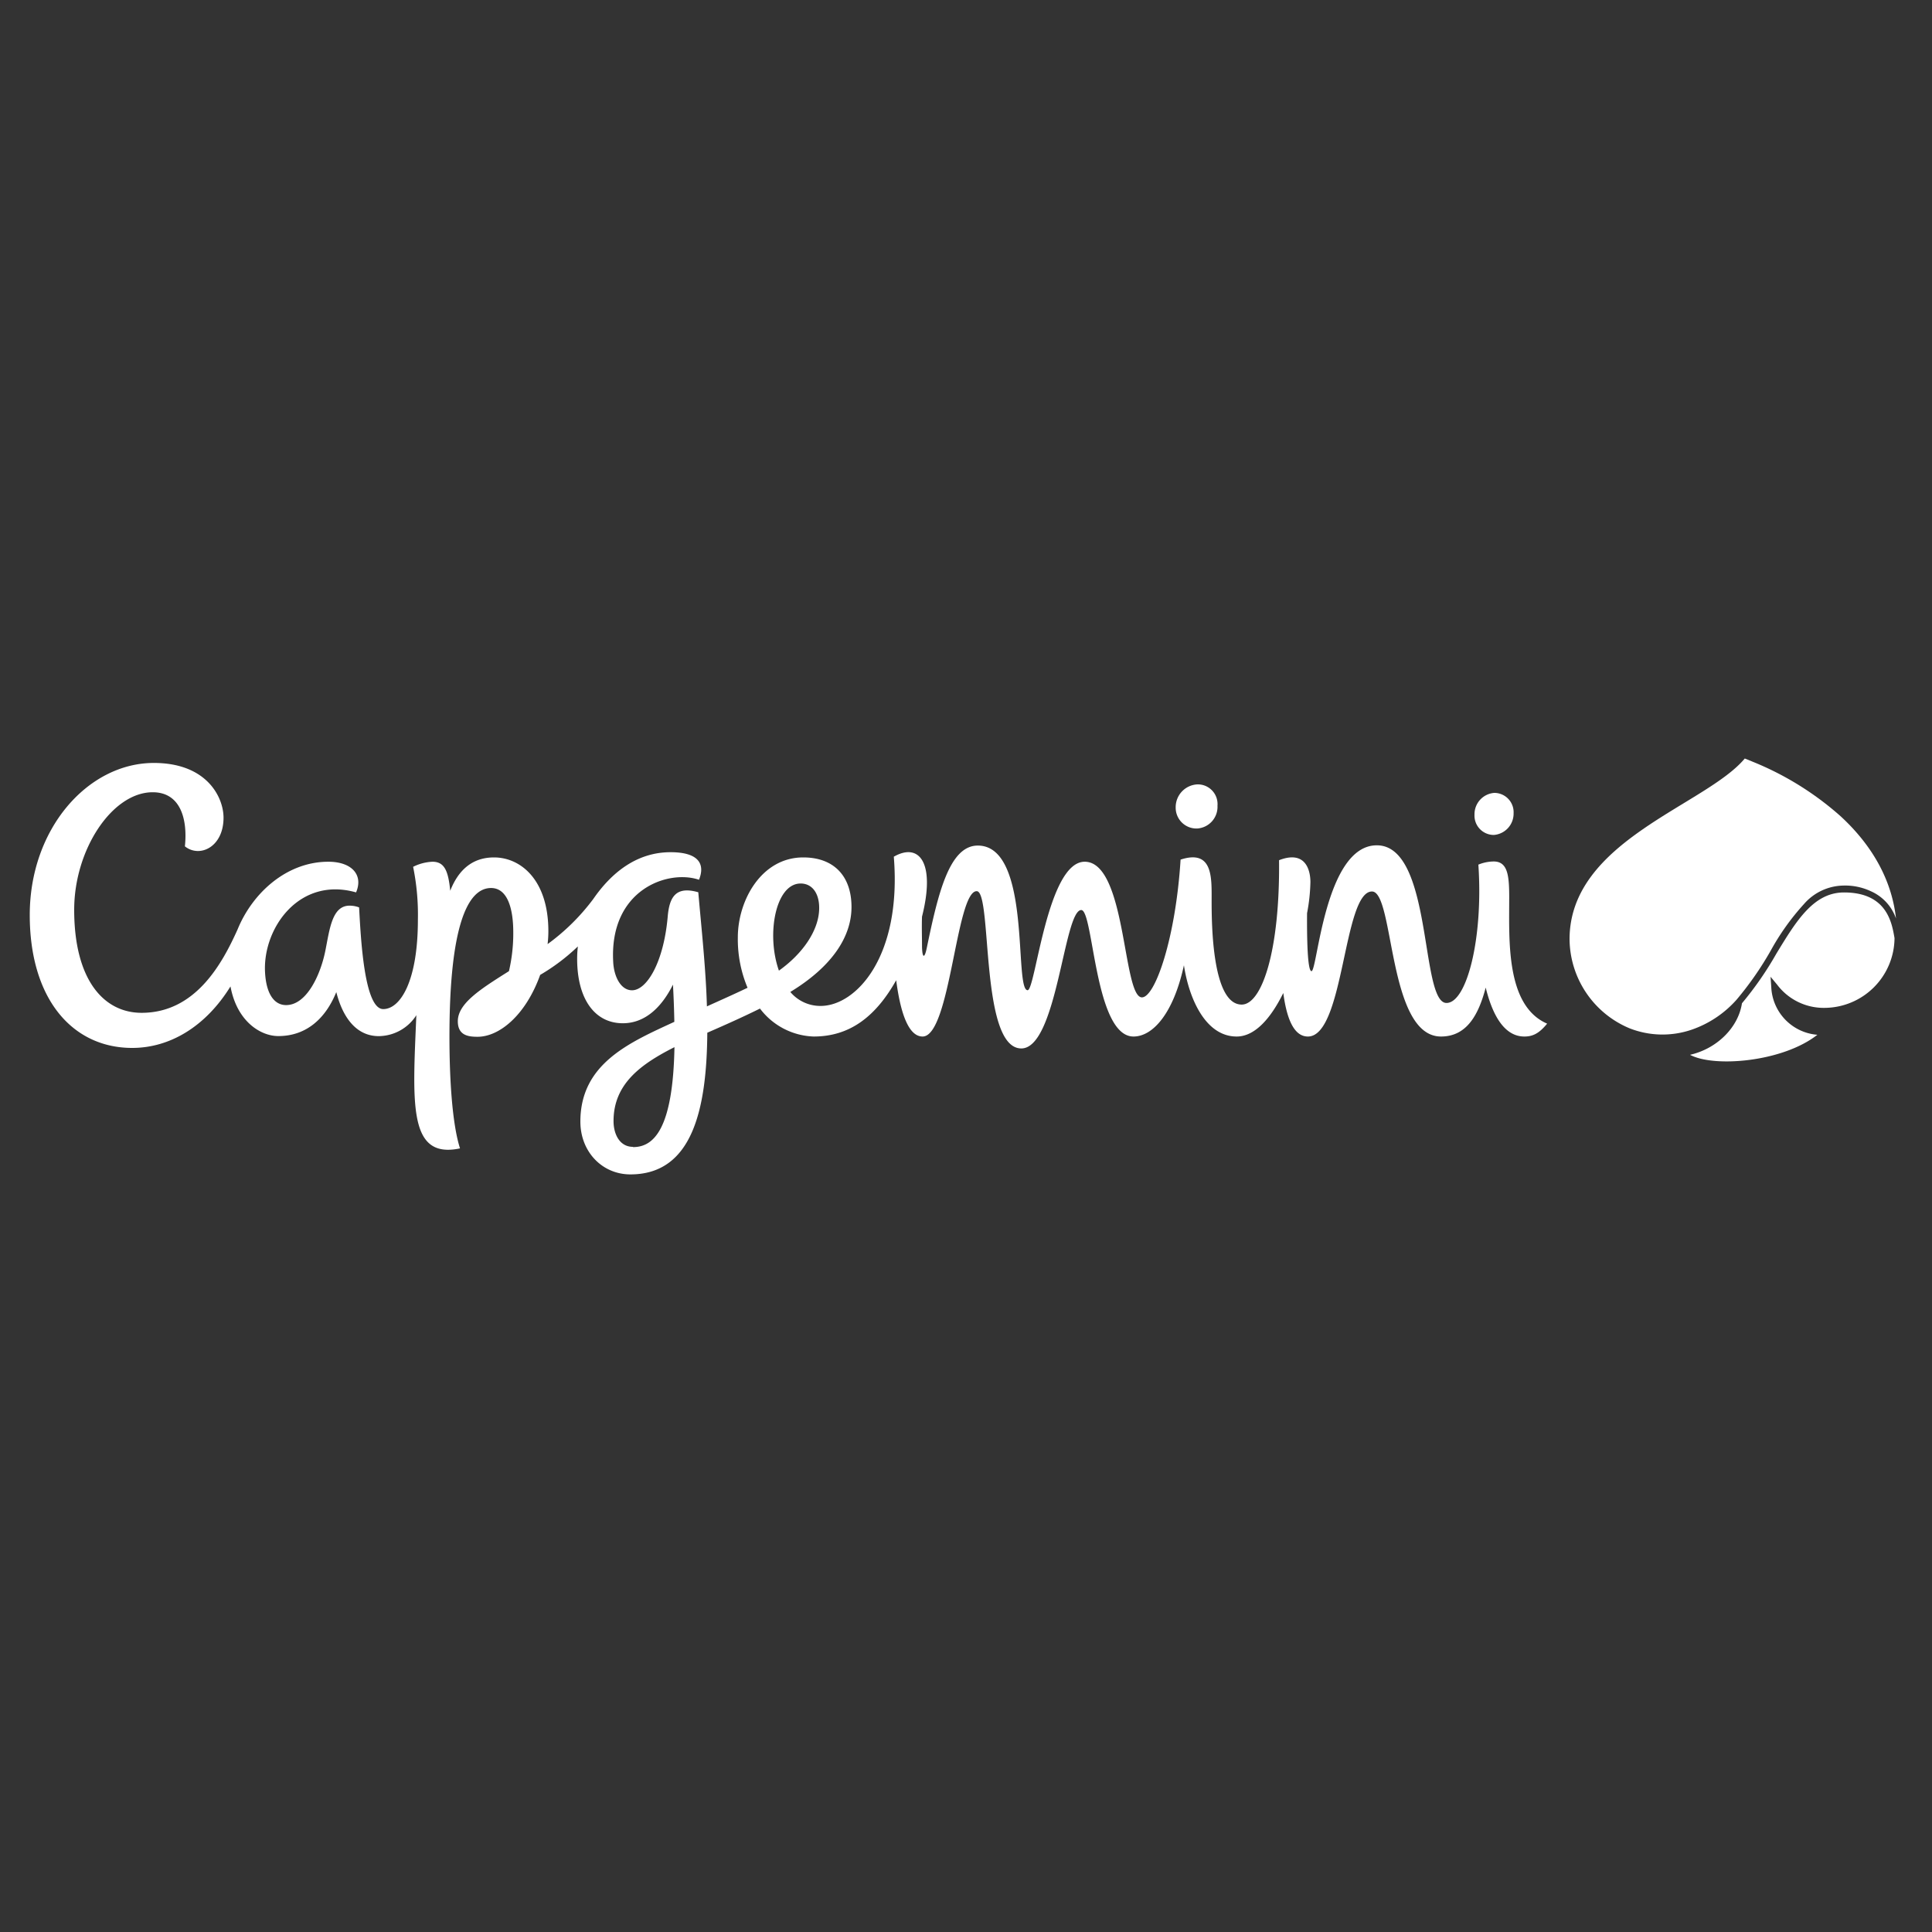 <svg id="Layer_1" data-name="Layer 1" xmlns="http://www.w3.org/2000/svg" viewBox="0 0 300 300"><rect x="0" y="0" width="300" height="300" fill="#333333" stroke="none"/><path d="M234.35,139.41c0-3.38-.2-5.64-2.41-5.64a6.4,6.4,0,0,0-2.38.49c.78,11.43-1.8,21.48-4.95,21.48-4.13,0-2.07-24.48-10.82-24.48-8.07,0-9.22,19.54-10.14,19.54-.63,0-.72-5.13-.69-9a28.61,28.61,0,0,0,.52-4.83c0-1.83-.74-5-4.87-3.4.15,14-2.65,22.42-5.8,22.42-4.62,0-4.67-12.67-4.67-16.16s.24-8-4.82-6.35c-.76,12.19-3.95,21.39-6,21.39-3,0-2.4-21.06-8.89-21.06-5.83,0-7.64,19.95-8.86,19.95-2.17,0,.68-22.46-7.74-22.46-4.43,0-6.18,7.5-7.92,15.89-.33,1.63-.69,1.68-.74-.16,0-1.56-.06-3.13,0-4.7,2.13-8.43-.47-11.55-4.38-9.3,1.26,15.56-5.88,23.17-11.36,23.17a6.08,6.08,0,0,1-4.71-2.17c6.58-4,9.5-8.66,9.5-13.18,0-4.9-2.82-7.71-7.49-7.71-6.52,0-10.16,6.71-10.16,12.41a19.44,19.44,0,0,0,1.51,7.83c-2.24,1.07-4.35,2-6.31,2.89-.17-5.87-.84-12-1.34-17.72-3.47-1-4.49.71-4.75,3.8-.62,7.05-3.23,11.42-5.54,11.42-1.74,0-2.8-2.11-2.92-4.36-.65-11.29,8.53-14.44,13.32-12.8,1-2.49-.1-4.28-4.42-4.28-5.25,0-9.18,3.18-12,7.27a33.24,33.24,0,0,1-7.09,7,17.19,17.19,0,0,0,.12-2c0-8-4.32-11.46-8.44-11.46-3.41,0-5.55,2-6.8,5.18-.3-3.15-.93-4.51-2.76-4.51a7.38,7.38,0,0,0-3,.79,37.13,37.13,0,0,1,.74,8.22c0,9.58-2.74,13.87-5.38,13.87-3,0-3.5-11.37-3.75-15.79a4.17,4.17,0,0,0-1.48-.27c-2.73,0-3.09,3.67-3.76,7-.75,3.74-2.9,8.44-6.09,8.44-1.92,0-3.13-1.86-3.28-5.2-.31-6.78,5.33-14.8,14.14-12.3,1.16-2.7-.65-4.76-4.31-4.76-6.45,0-11.78,4.83-14.1,10.54-2.36,5.23-6.49,12.92-14.89,12.92-5.93,0-10.47-5.18-10.47-16,0-9.36,5.9-18.25,12.19-18.25,4.41,0,5.43,4.33,5,8.4,2.28,1.83,6,.13,6-4.45,0-3.15-2.56-8.5-10.82-8.5-10.23,0-19.27,10.2-19.27,23.61,0,13,6.59,20.64,15.91,20.64,5.88,0,11.43-3.35,15.26-9.55,1,5.43,4.66,7.71,7.43,7.71,4.49,0,7.41-2.9,9-6.83,1,3.94,3.1,6.84,6.6,6.84a7,7,0,0,0,5.83-3.25c-.57,13.68-1.3,22.4,6.78,20.68-1.24-3.89-1.64-11-1.64-17.32,0-17.39,2.87-23.11,6.46-23.11,2.61,0,3.45,3.32,3.45,6.86a25.85,25.85,0,0,1-.67,6.05c-4.41,2.78-7.94,5-7.94,7.78,0,2.21,1.64,2.41,3.06,2.41,3.39,0,7.47-3.33,9.73-9.61a31.14,31.14,0,0,0,5.85-4.42,17.69,17.69,0,0,0-.11,1.93c0,6.24,2.74,10,7.09,10,3.42,0,6-2.42,7.79-6,.11,2.09.18,4,.21,5.78-6.92,3.2-14.59,6.46-14.59,15.49,0,4.68,3.38,8.2,7.77,8.2,9.65,0,11.85-10.18,11.94-22,3.14-1.37,5.48-2.42,8.18-3.75a10.89,10.89,0,0,0,8.33,4.34c5.44,0,9.53-2.89,12.82-8.74.58,4.45,1.73,8.74,4.1,8.74,4.32,0,5.19-22.57,8.4-22.57,2.46,0,.44,24.42,6.93,24.42,5.56,0,6.6-21.49,9.31-21.49,1.91,0,2.06,19.64,8.11,19.64,3,0,6.21-3.58,7.83-11.07.75,5,3.27,11.07,8.19,11.07,2.87,0,5.34-2.9,7.24-6.76.53,4,1.65,6.76,3.82,6.76,5.66,0,5.47-22.52,9.95-22.52,3.49,0,2.41,22.52,10.72,22.52,4,0,5.83-3.37,6.94-7.6,1.53,6.22,4,7.6,6,7.6,1.29,0,2.27-.45,3.54-2-6.43-2.78-5.89-12.93-5.89-19.48M98.27,178.08c-2,0-3-1.9-3-4,0-5.78,4.24-8.84,9.46-11.48-.23,12.63-3.17,15.52-6.41,15.52m26-40.93c1.94,0,3.06,1.78,2.86,4.35-.22,3-2.42,6.46-6.23,9.18-2-5.67-.51-13.53,3.37-13.53m61.58-8.54a3.37,3.37,0,0,0,3.15-3.54,3.06,3.06,0,0,0-3.12-3.31,3.54,3.54,0,0,0-3.37,3.54,3.23,3.23,0,0,0,3.34,3.31m46.06,1a3.32,3.32,0,0,0,3.07-3.37,3,3,0,0,0-3-3.16,3.32,3.32,0,0,0-3.07,3.38,3,3,0,0,0,3,3.15" style="fill:#fff;fill-rule:evenodd"/><path d="M286.34,138.58c-4.73,0-7.4,4.4-10.5,9.49a51.89,51.89,0,0,1-5.35,7.72c-.57,3.78-3.91,7.06-8.06,8,3.71,2,14.38,1.13,19.77-3.11a7.77,7.77,0,0,1-7.16-7.45l-.11-1.56,1,1.2a9.06,9.06,0,0,0,7.43,3.63,10.92,10.92,0,0,0,10.82-10.83C293.77,143.28,293,138.58,286.34,138.58Z" style="fill:#fff;fill-rule:evenodd"/><path d="M269.53,155.37v0l.1-.11a50.55,50.55,0,0,0,5.35-7.69,37.44,37.44,0,0,1,5.14-7.19,8.28,8.28,0,0,1,6.1-2.87,9.44,9.44,0,0,1,4.31.89,7.22,7.22,0,0,1,3.88,4.22c-.69-6.23-3.91-11.56-8.62-15.89a47.06,47.06,0,0,0-13.66-8.46c-.39-.17-.79-.33-1.2-.49h0c-6.1,7.3-27.21,12.75-27.21,28.07a15.13,15.13,0,0,0,9.33,13.83,14,14,0,0,0,9.66.2A16.51,16.51,0,0,0,269.53,155.37Z" style="fill:#fff;fill-rule:evenodd"/></svg>